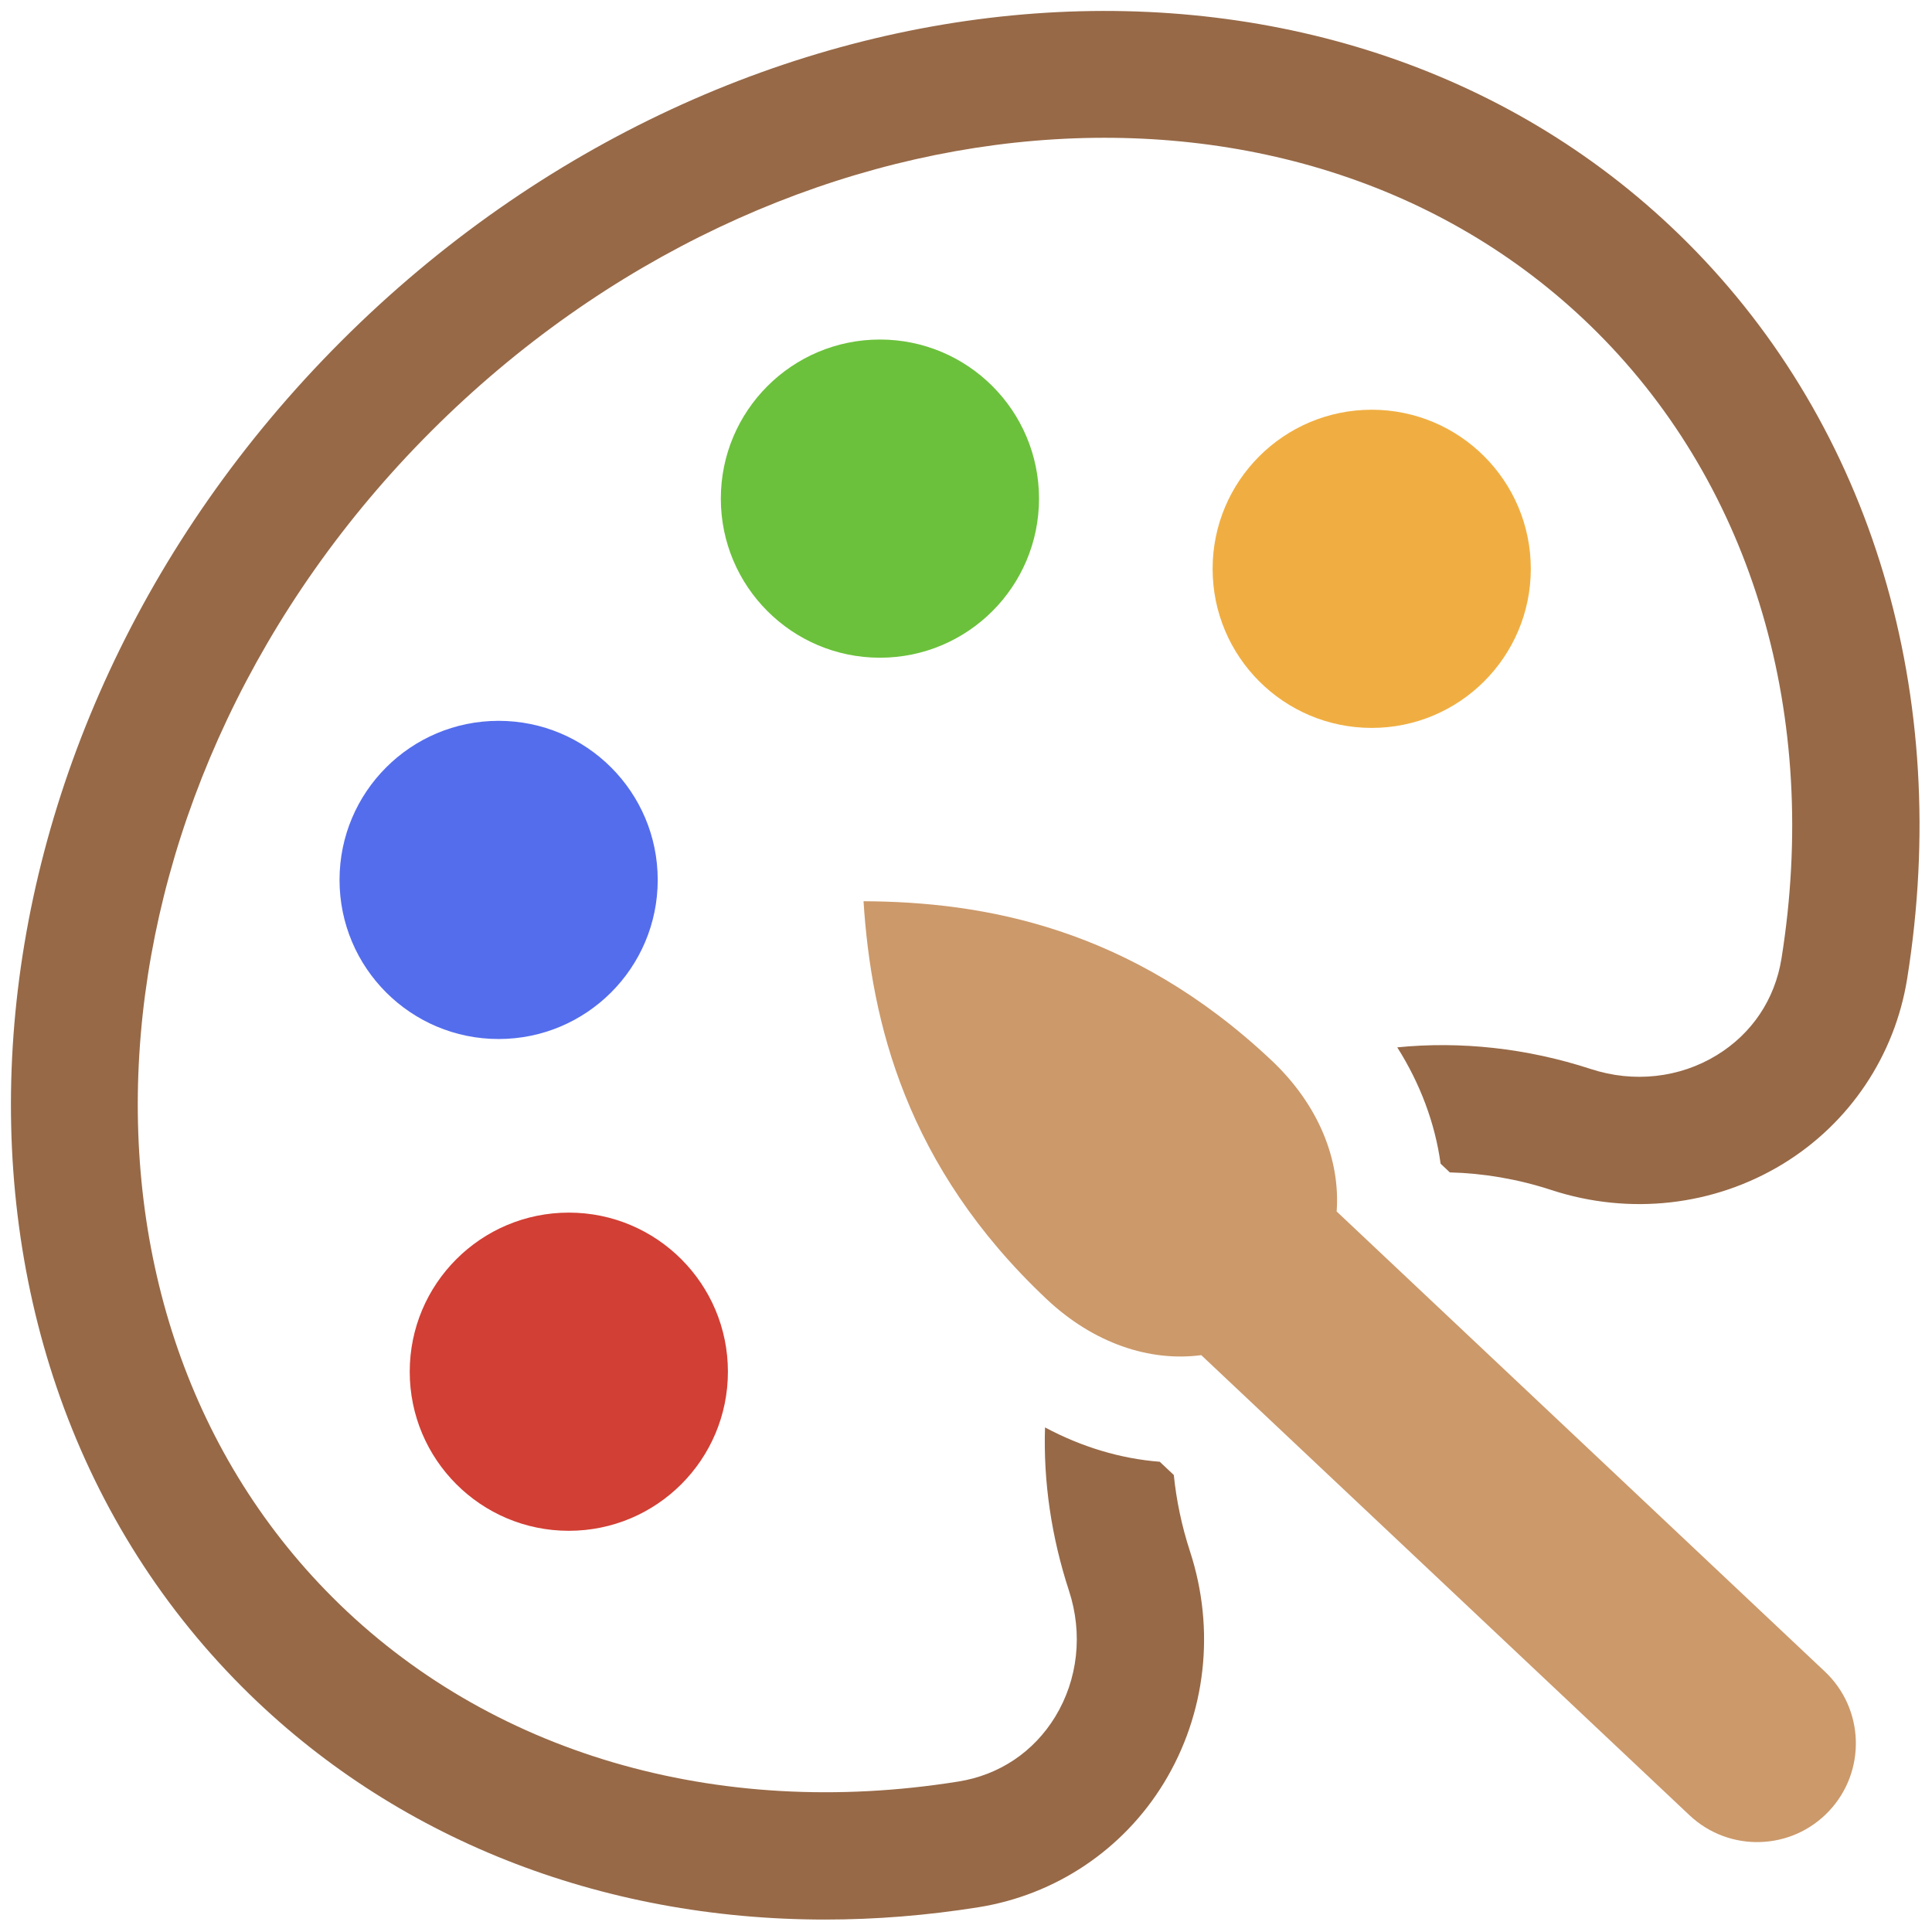 <svg xmlns="http://www.w3.org/2000/svg" xmlns:xlink="http://www.w3.org/1999/xlink" version="1.1" width="256" height="256" viewBox="0 0 256 256" xml:space="preserve">
<g style="stroke: none; stroke-width: 0; stroke-dasharray: none; stroke-linecap: butt; stroke-linejoin: miter; stroke-miterlimit: 10; fill: none; fill-rule: nonzero; opacity: 1;" transform="translate(1.407 1.407) scale(2.81 2.81)">
	<circle cx="23.012" cy="40.992" r="7.502" style="stroke: none; stroke-width: 1; stroke-dasharray: none; stroke-linecap: butt; stroke-linejoin: miter; stroke-miterlimit: 10; fill: rgb(84,109,237); fill-rule: nonzero; opacity: 1;" transform="  matrix(1 0 0 1 0 0) "/>
	<circle cx="40.992" cy="23.012" r="7.502" style="stroke: none; stroke-width: 1; stroke-dasharray: none; stroke-linecap: butt; stroke-linejoin: miter; stroke-miterlimit: 10; fill: rgb(107,193,59); fill-rule: nonzero; opacity: 1;" transform="  matrix(1 0 0 1 0 0) "/>
	<circle cx="64.182" cy="26.322" r="7.502" style="stroke: none; stroke-width: 1; stroke-dasharray: none; stroke-linecap: butt; stroke-linejoin: miter; stroke-miterlimit: 10; fill: rgb(240,174,66); fill-rule: nonzero; opacity: 1;" transform="  matrix(1 0 0 1 0 0) "/>
	<circle cx="26.322" cy="64.182" r="7.502" style="stroke: none; stroke-width: 1; stroke-dasharray: none; stroke-linecap: butt; stroke-linejoin: miter; stroke-miterlimit: 10; fill: rgb(210,63,52); fill-rule: nonzero; opacity: 1;" transform="  matrix(1 0 0 1 0 0) "/>
	<path d="M 85.551 78.322 L 62.529 56.626 c 0.176 -2.43 -0.84 -5.022 -3.075 -7.128 c -6.643 -6.26 -13.569 -7.475 -19.235 -7.501 c 0.362 5.654 1.985 12.497 8.628 18.757 c 2.235 2.106 4.883 2.966 7.298 2.647 c 0 0 0 0 0 0 l 23.021 21.695 c 1.871 1.763 4.816 1.676 6.579 -0.195 C 87.508 83.03 87.421 80.085 85.551 78.322 z" style="stroke: none; stroke-width: 1; stroke-dasharray: none; stroke-linecap: butt; stroke-linejoin: miter; stroke-miterlimit: 10; fill: rgb(204,153,106); fill-rule: nonzero; opacity: 1;" transform=" matrix(1 0 0 1 0 0) " stroke-linecap="round"/>
	<path d="M 54.85 69.053 l -0.663 -0.625 c -1.857 -0.143 -3.693 -0.702 -5.41 -1.619 c -0.082 2.54 0.294 5.146 1.133 7.711 c 0.658 2.013 0.42 4.175 -0.652 5.931 c -1.016 1.663 -2.638 2.748 -4.565 3.056 c -11.415 1.826 -22.171 -1.342 -29.512 -8.683 C 1.303 60.944 3.389 36.276 19.832 19.832 C 36.277 3.389 60.944 1.304 74.823 15.181 c 7.341 7.342 10.506 18.098 8.683 29.512 c -0.308 1.928 -1.393 3.549 -3.056 4.565 c -1.756 1.073 -3.917 1.311 -5.931 0.652 c -3.025 -0.988 -6.15 -1.321 -9.132 -1.023 c 1.081 1.709 1.781 3.575 2.044 5.487 l 0.435 0.41 c 1.579 0.039 3.197 0.31 4.789 0.831 c 3.686 1.205 7.668 0.753 10.923 -1.235 c 3.14 -1.918 5.274 -5.103 5.855 -8.74 c 2.129 -13.337 -1.65 -25.985 -10.367 -34.702 c -16.22 -16.22 -44.696 -14.133 -63.478 4.651 c -18.784 18.783 -20.87 47.259 -4.651 63.478 c 7.123 7.123 16.868 10.949 27.471 10.949 c 2.373 0 4.791 -0.192 7.231 -0.581 c 3.637 -0.581 6.823 -2.716 8.74 -5.855 c 1.989 -3.257 2.439 -7.239 1.235 -10.923 C 55.222 71.453 54.971 70.246 54.85 69.053 z" style="stroke: none; stroke-width: 1; stroke-dasharray: none; stroke-linecap: butt; stroke-linejoin: miter; stroke-miterlimit: 10; fill: rgb(151,105,71); fill-rule: nonzero; opacity: 1;" transform=" matrix(1 0 0 1 0 0) " stroke-linecap="round"/>
</g>
</svg>